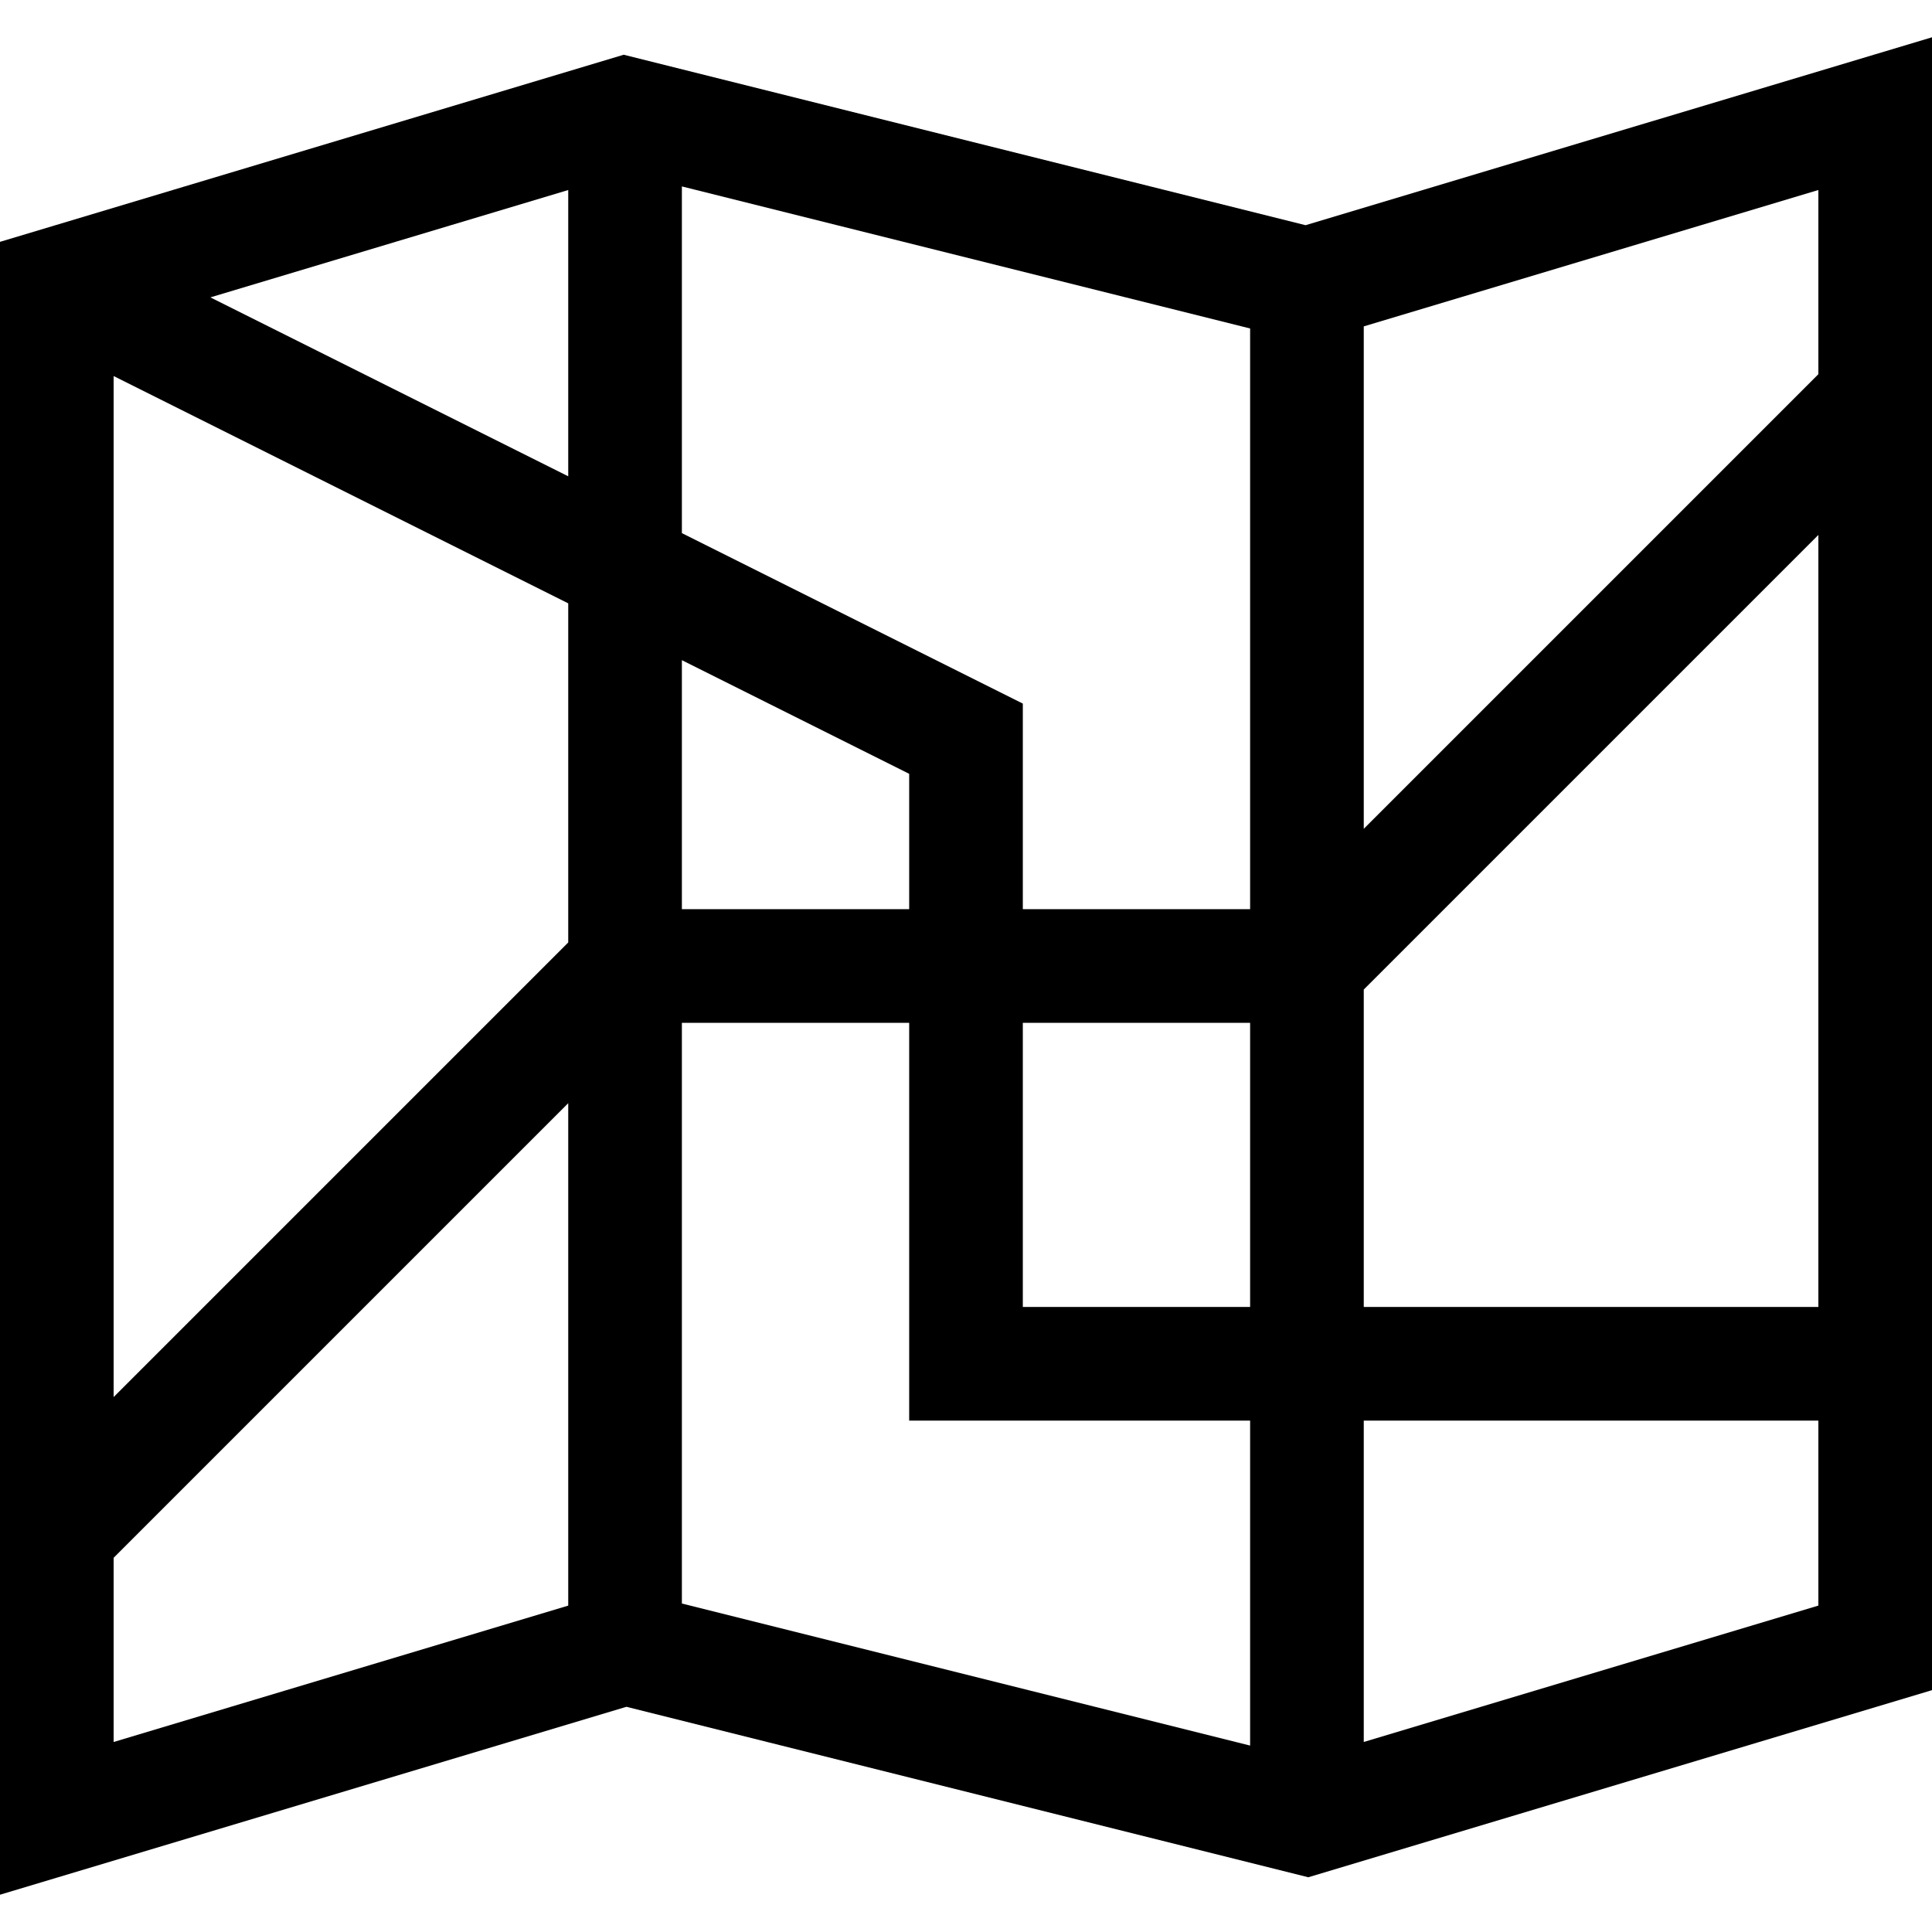 <svg id="Capa_1" enable-background="new 0 0 510 510" height="512" viewBox="0 0 510 510" width="512" xmlns="http://www.w3.org/2000/svg"><g><path d="m344.639 59.448-180-45-164.639 49.392v436.32l165.361-49.608 180 45 164.639-49.392v-436.32zm-14.639 401.341-150-37.5v-153.289h60v105h90zm0-220.789h-60v-54.271l-90-45v-91.518l150 37.5zm-90 0h-60v-65.73l60 30zm-90-114.271-94.462-47.23 94.462-28.339zm0 33.541v89.517l-120 120v-269.517zm120 185.73v-75h60v75zm90-83.787 120-120v203.787h-120zm120-162.426-120 120v-132.627l120-36zm-450 312.426 120-120v132.627l-120 36zm330 48.627v-84.84h120v48.84z"/></g></svg>